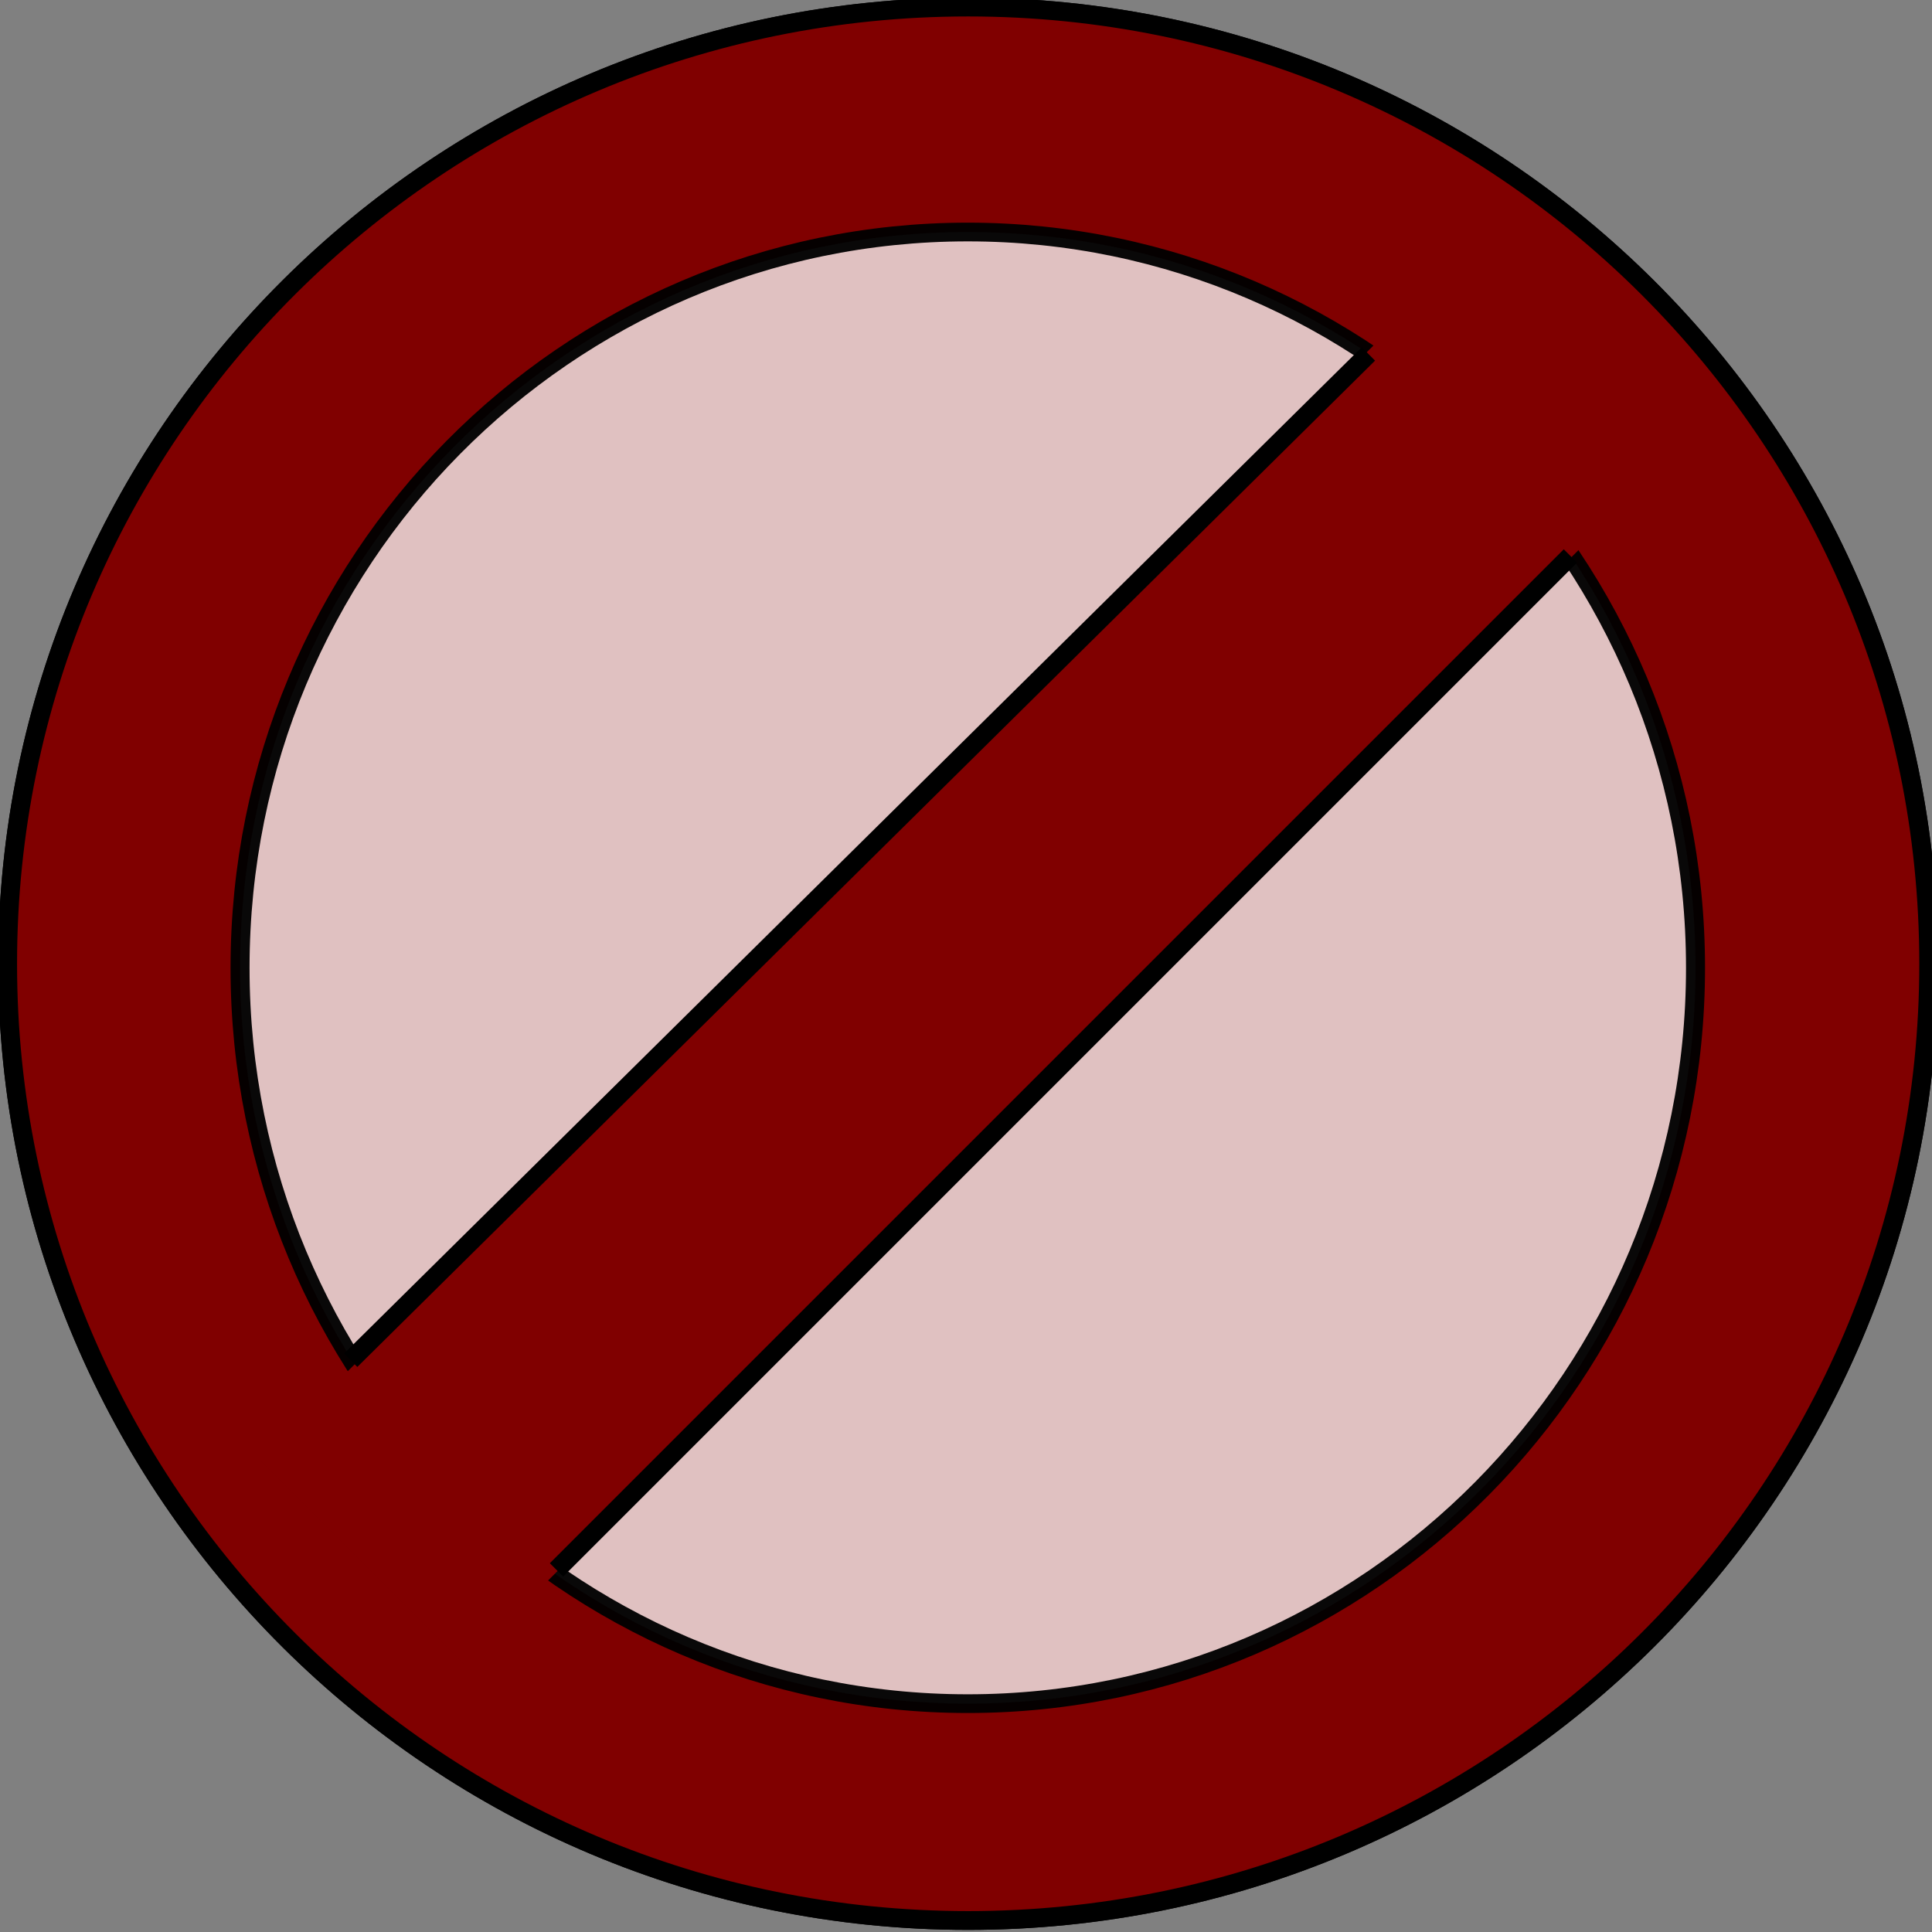 <?xml version="1.0" encoding="UTF-8" standalone="no"?>
<!-- Created with Inkscape (http://www.inkscape.org/) -->

<svg
   xmlns:dc="http://purl.org/dc/elements/1.1/"
   xmlns:cc="http://creativecommons.org/ns#"
   xmlns:rdf="http://www.w3.org/1999/02/22-rdf-syntax-ns#"
   xmlns:svg="http://www.w3.org/2000/svg"
   xmlns="http://www.w3.org/2000/svg"
   xmlns:sodipodi="http://sodipodi.sourceforge.net/DTD/sodipodi-0.dtd"
   xmlns:inkscape="http://www.inkscape.org/namespaces/inkscape"
   width="512"
   height="512"
   id="svg2"
   version="1.1"
   inkscape:version="0.48.5 r10040"
   sodipodi:docname="bad-dcp.svg"
   inkscape:export-filename="bad-dcp.png"
   inkscape:export-xdpi="90"
   inkscape:export-ydpi="90">
  <rect width="100%" height="100%" fill="#808080" stroke="none"/>
  <defs
     id="defs4">
    <inkscape:path-effect
       effect="spiro"
       id="path-effect3870"
       is_visible="true" />
    <inkscape:path-effect
       effect="spiro"
       id="path-effect3866"
       is_visible="true" />
  </defs>
  <sodipodi:namedview
     id="base"
     pagecolor="#ffffff"
     bordercolor="#666666"
     borderopacity="1.0"
     inkscape:pageopacity="0.0"
     inkscape:pageshadow="2"
     inkscape:zoom="0.7"
     inkscape:cx="191.47214"
     inkscape:cy="315.09791"
     inkscape:document-units="px"
     inkscape:current-layer="layer1"
     showgrid="false"
     showguides="true"
     inkscape:guide-bbox="true"
     inkscape:window-width="1024"
     inkscape:window-height="563"
     inkscape:window-x="0"
     inkscape:window-y="17"
     inkscape:window-maximized="1">
    <sodipodi:guide
       orientation="0,1"
       position="256.579,255.569"
       id="guide3846" />
    <sodipodi:guide
       orientation="1,0"
       position="256.579,368.706"
       id="guide3848" />
  </sodipodi:namedview>
  <g
     inkscape:label="Calque 1"
     inkscape:groupmode="layer"
     id="layer1"
     transform="translate(0,-540.362)"
     style="opacity:1">
    <path
       sodipodi:type="arc"
       style="opacity:0.96;fill:none;stroke:#000000;stroke-width:1.113;stroke-miterlimit:4;stroke-opacity:1;stroke-dasharray:none;stroke-dashoffset:0"
       id="path3066"
       sodipodi:cx="-229.30463"
       sodipodi:cy="89.756233"
       sodipodi:rx="56.568542"
       sodipodi:ry="56.568542"
       d="m -172.736,89.756 c 0,31.242 -25.327,56.569 -56.569,56.569 -31.242,0 -56.569,-25.327 -56.569,-56.569 0,-31.242 25.327,-56.569 56.569,-56.569 31.242,0 56.569,25.327 56.569,56.569 z"
       transform="matrix(4.5,0,0,4.482,1288.449,393.483)" />
    <g
       id="g3850">
      <path
         sodipodi:type="arc"
         style="opacity:1;fill:#800000;stroke:#000000;stroke-width:1.113;stroke-miterlimit:4;stroke-opacity:1;stroke-dasharray:none;stroke-dashoffset:0"
         id="path3836"
         sodipodi:cx="-229.30463"
         sodipodi:cy="89.756233"
         sodipodi:rx="56.568542"
         sodipodi:ry="56.568542"
         d="m -172.736,89.756 c 0,31.242 -25.327,56.569 -56.569,56.569 -31.242,0 -56.569,-25.327 -56.569,-56.569 0,-31.242 25.327,-56.569 56.569,-56.569 31.242,0 56.569,25.327 56.569,56.569 z"
         transform="matrix(4.5,0,0,4.482,1288.449,393.483)" />
      <path
         transform="matrix(1.032,0,0,1.016,4.194,540.418)"
         d="m 431.335,252.391 c 0,105.999 -83.668,191.929 -186.878,191.929 -103.21,0 -186.878,-85.93 -186.878,-191.929 0,-105.999 83.668,-191.929 186.878,-191.929 103.21,0 186.878,85.93 186.878,191.929 z"
         sodipodi:ry="191.92899"
         sodipodi:rx="186.87822"
         sodipodi:cy="252.39079"
         sodipodi:cx="244.45691"
         id="path3838"
         style="opacity:0.96;fill:#ffffff;fill-opacity:0.787;fill-rule:evenodd;stroke:#000000;stroke-width:4.882;stroke-miterlimit:4;stroke-opacity:1;stroke-dasharray:none;stroke-dashoffset:0"
         sodipodi:type="arc" />
    </g>
    <rect
       style="fill:#800000;fill-opacity:1;fill-rule:evenodd;stroke:#000000;stroke-width:5;stroke-miterlimit:4;stroke-opacity:0;stroke-dasharray:none;stroke-dashoffset:0"
       id="rect3854"
       width="448.508"
       height="76.772"
       x="-606.958"
       y="704.318"
       transform="matrix(0.707,-0.707,0.707,0.707,0,0)" />
    <path
       style="fill:none;stroke:#000000;stroke-width:5;stroke-linecap:butt;stroke-linejoin:miter;stroke-opacity:1;stroke-miterlimit:4;stroke-dasharray:none"
       d="M 92.934,360.477 362.645,93.797"
       id="path3864"
       inkscape:path-effect="#path-effect3866"
       inkscape:original-d="M 92.934034,360.47712 362.64476,93.796846"
       inkscape:connector-curvature="0"
       transform="translate(0,540.362)" />
    <path
       style="fill:none;stroke:#000000;stroke-width:5;stroke-linecap:butt;stroke-linejoin:miter;stroke-opacity:1;stroke-miterlimit:4;stroke-dasharray:none"
       d="M 147.482,416.036 416.183,147.335"
       id="path3868"
       inkscape:path-effect="#path-effect3870"
       inkscape:original-d="M 147.48227,416.03551 416.18285,147.33493"
       inkscape:connector-curvature="0"
       transform="translate(0,540.362)" />
  </g>
</svg>
